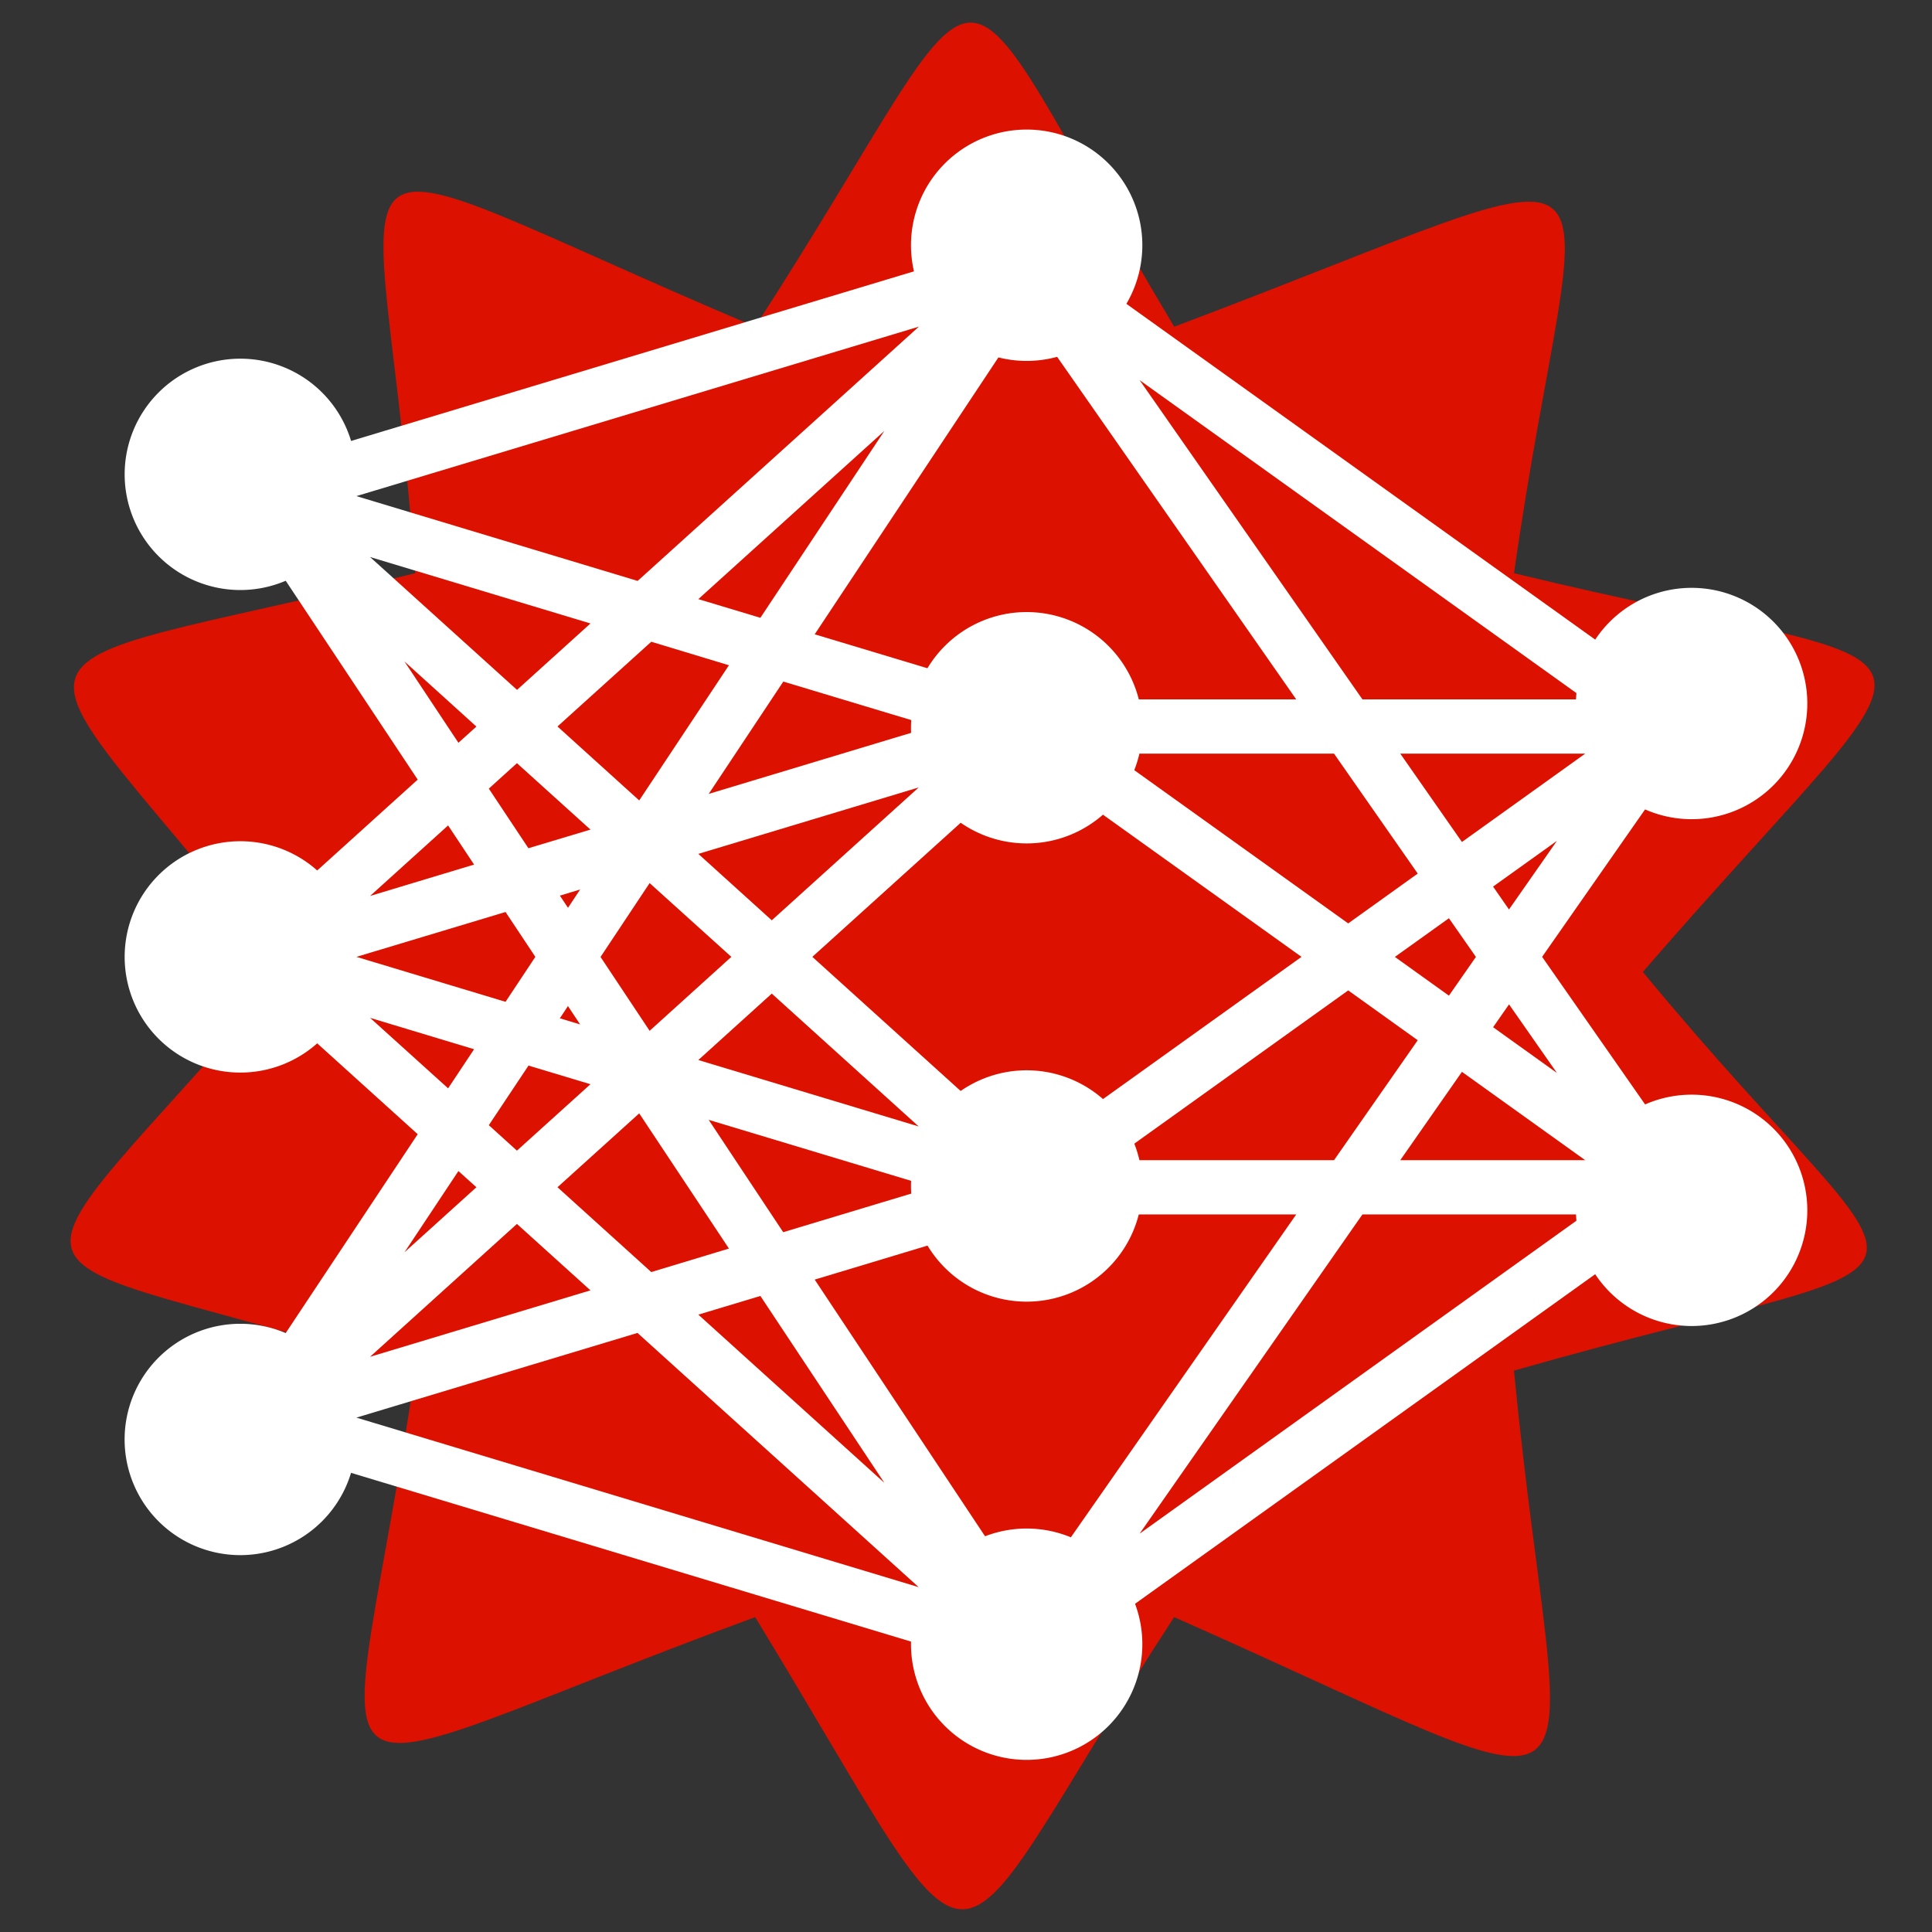 <?xml version="1.0" encoding="UTF-8" standalone="no"?>
<!--
  - The MIT License (MIT)
  -
  - Copyright (c) 2015-2024 Elior "Mallowigi" Boukhobza
  -
  - Permission is hereby granted, free of charge, to any person obtaining a copy
  - of this software and associated documentation files (the "Software"), to deal
  - in the Software without restriction, including without limitation the rights
  - to use, copy, modify, merge, publish, distribute, sublicense, and/or sell
  - copies of the Software, and to permit persons to whom the Software is
  - furnished to do so, subject to the following conditions:
  -
  - The above copyright notice and this permission notice shall be included in all
  - copies or substantial portions of the Software.
  -
  - THE SOFTWARE IS PROVIDED "AS IS", WITHOUT WARRANTY OF ANY KIND, EXPRESS OR
  - IMPLIED, INCLUDING BUT NOT LIMITED TO THE WARRANTIES OF MERCHANTABILITY,
  - FITNESS FOR A PARTICULAR PURPOSE AND NONINFRINGEMENT. IN NO EVENT SHALL THE
  - AUTHORS OR COPYRIGHT HOLDERS BE LIABLE FOR ANY CLAIM, DAMAGES OR OTHER
  - LIABILITY, WHETHER IN AN ACTION OF CONTRACT, TORT OR OTHERWISE, ARISING FROM,
  - OUT OF OR IN CONNECTION WITH THE SOFTWARE OR THE USE OR OTHER DEALINGS IN THE
  - SOFTWARE.
  -
  -->

<svg
   width="16px"
   height="16px"
   viewBox="0 0 16 16"
   version="1.1"
   id="svg4"
   sodipodi:docname="wolfram_net.svg"
   xml:space="preserve"
   inkscape:version="1.2.2 (b0a8486541, 2022-12-01)"
   xmlns:inkscape="http://www.inkscape.org/namespaces/inkscape"
   xmlns:sodipodi="http://sodipodi.sourceforge.net/DTD/sodipodi-0.dtd"
   xmlns="http://www.w3.org/2000/svg"
   xmlns:svg="http://www.w3.org/2000/svg"><rect x="0" y="0" width="16" height="16" fill="#333333" stroke="none"/><defs
     id="defs8"><style
       id="style4786">
      .iconAdditional2 {
        fill: none;
        stroke: #fff;
        stroke-miterlimit: 10;
        stroke-width: 0.25px;
      }
      .iconMain2 {
        fill: #ffffff;
      }
      .iconAdditional2,
      .iconAlternate2 {
        fill: #bebebe;
      }
    </style><style
       class="darkreader darkreader--sync"
       media="screen"
       id="style4788" /></defs><sodipodi:namedview
     id="namedview6"
     pagecolor="#505050"
     bordercolor="#eeeeee"
     borderopacity="1"
     inkscape:showpageshadow="0"
     inkscape:pageopacity="0"
     inkscape:pagecheckerboard="0"
     inkscape:deskcolor="#505050"
     showgrid="false"
     inkscape:zoom="20.85965"
     inkscape:cx="6.112279"
     inkscape:cy="13.135407"
     inkscape:window-width="1353"
     inkscape:window-height="818"
     inkscape:window-x="0"
     inkscape:window-y="0"
     inkscape:window-maximized="0"
     inkscape:current-layer="svg4" /><g
     id="g3412"
     transform="matrix(0.565,0,0,0.565,-1.051,-0.991)"><path
       d="m 25.94,16 c 4.691,-5.42 4.935,-4.186 -1.888,-5.844 0.954,-6.704 2.228,-6.327 -4.981,-3.613 -3.588,-6.009 -2.347,-5.876 -6.142,0 C 6.052,3.627 7.434,3.251 7.948,10.156 1.324,11.771 1.898,10.743 6.059,16 c -4.446,5.156 -4.547,3.81 1.889,5.844 -1.015,6.887 -2.116,6.225 4.981,3.613 3.588,5.886 2.54,5.531 6.141,0 6.836,3.022 5.654,3.333 4.981,-3.613 6.95,-1.982 6.184,-0.638 1.889,-5.844 z"
       style="fill:#dd1100"
       id="path10683"
       sodipodi:nodetypes="ccccccccccc" /></g><g
     id="g4805"
     transform="matrix(0.402,0,0,0.402,0.63,0.671)"
     style="stroke-width:0.87"><g
       id="white2"
       class="iconAdditional2"><path
         style="color:#000000;fill:#ffffff;stroke-width:0.249;stroke-miterlimit:10;stroke:#ffffff;stroke-opacity:1;stroke-dasharray:none"
         d="m 19.583,32.282 13.25,-9.492 m 0,-9.492 -13.25,-9.492 m 0,18.984 13.25,-9.492 m -13.25,0 h 13.25 m -13.25,9.492 h 13.25 m -13.25,9.492 13.25,-18.984 m -13.25,-9.492 13.25,18.984 m -13.25,-9.492 13.25,9.492 m -29,-14.238 15.75,-4.746 m -15.75,14.238 15.75,-4.746 m -15.75,14.238 15.75,-4.746 m 0,-9.492 -15.75,-4.746 m 15.75,14.238 -15.75,-14.238 m 15.75,23.73 -15.75,-23.73 m 0,9.492 15.75,-14.238 m -15.75,23.73 15.75,-23.73 m -15.75,14.238 15.75,4.746 m 0,-9.492 -15.75,14.238 m 0,-9.492 15.75,14.238 m -15.75,-4.746 15.75,4.746"
         id="path344" /><path
         style="color:#000000;fill:#ffffff;stroke-miterlimit:10;stroke-width:0.249;stroke-dasharray:none;stroke:#ffffff;stroke-opacity:1"
         d="m 19.457,3.389 -15.75,4.746 0.125,0.416 v 0.002 l -0.002,0.002 -0.359,0.238 3.73,5.619 -3.66,3.309 0.291,0.322 -0.291,0.324 3.66,3.309 -3.73,5.619 0.361,0.24 -0.125,0.418 15.75,4.746 0.125,-0.416 0.254,0.352 13.25,-9.49 -0.254,-0.354 v -0.002 l 0.357,-0.248 -3.139,-4.498 3.139,-4.496 -0.357,-0.25 0.254,-0.354 -13.25,-9.49 -0.254,0.352 z M 19.592,4.578 25.375,12.863 H 19.65 L 15.02,11.469 Z M 17.857,4.781 11.6,10.438 5.344,8.551 Z m 3.535,0.857 10.084,7.225 h -5.041 z m -4.088,0.812 -3.154,4.754 -1.578,-0.475 z M 5.562,9.527 10.844,11.119 9.084,12.711 Z m 0.549,1.67 2.322,2.102 -0.58,0.523 z m 5.707,0.215 1.828,0.553 L 11.625,15.01 9.732,13.297 Z m 2.699,0.814 3.555,1.07 -5.334,1.609 z m 6.42,1.506 h 5.043 l 1.832,2.625 -1.605,1.15 z m 6.104,0 h 4.436 l -2.957,2.119 z m -7.428,0.125 5.846,4.186 -5.846,4.188 -4.631,-4.188 z M 9.082,13.885 10.844,15.477 9.266,15.951 8.34,14.557 Z m 8.771,0.389 -3.521,3.184 -1.76,-1.592 z m 13.172,0.855 -1.506,2.156 -0.5,-0.719 z M 7.688,15.146 8.396,16.213 5.562,17.068 Z m 4.104,1.188 1.893,1.709 -1.893,1.713 -1.137,-1.711 z m -1.113,0.102 -0.545,0.822 -0.363,-0.547 z M 8.9,16.973 9.611,18.043 8.9,19.115 5.344,18.043 Z m 19.412,0.1 0.678,0.971 -0.678,0.973 -1.357,-0.973 z m -2.105,1.508 1.605,1.15 -1.832,2.625 H 20.938 Z m -11.875,0.051 3.521,3.184 -5.281,-1.592 z m 15.188,0.172 1.506,2.156 -2.006,-1.438 z m -19.387,0.027 0.545,0.822 -0.908,-0.273 z M 5.562,19.02 8.396,19.875 7.688,20.941 Z M 9.268,20.137 10.844,20.611 9.082,22.203 8.34,21.531 Z m 19.252,0.1 2.957,2.119 H 27.041 Z M 11.625,21.078 l 2.021,3.045 -1.828,0.553 -2.086,-1.887 z m 1.113,0.104 5.334,1.607 -3.557,1.072 z m -4.885,1.084 0.58,0.523 -2.32,2.098 z M 19.65,23.225 H 25.375 l -5.783,8.285 -4.572,-6.889 z m 6.785,0 h 5.041 l -10.084,7.225 z M 9.082,23.377 10.844,24.969 5.562,26.561 Z m 5.068,1.506 3.154,4.754 -4.732,-4.279 z m -2.553,0.768 6.256,5.656 L 5.344,27.535 Z"
         id="path346" /></g><path
       id="white1"
       class="iconMain2"
       d="M 21.966,3.383 A 2.383,2.383 0 1 1 19.583,1 2.383,2.383 0 0 1 21.966,3.383 Z m -2.383,7.557 a 2.383,2.383 0 1 0 2.383,2.383 2.383,2.383 0 0 0 -2.383,-2.383 z m 0,9.44 a 2.383,2.383 0 1 0 2.383,2.383 2.383,2.383 0 0 0 -2.383,-2.383 z m 0,9.44 a 2.383,2.383 0 1 0 2.383,2.383 2.383,2.383 0 0 0 -2.383,-2.383 z" /><path
       id="gray2"
       class="iconAlternate2"
       d="m 35.665,12.824 a 2.383,2.383 0 1 1 -2.383,-2.383 2.383,2.383 0 0 1 2.383,2.383 z m -2.383,8.058 a 2.383,2.383 0 1 0 2.383,2.383 2.383,2.383 0 0 0 -2.383,-2.383 z"
       style="fill:#ffffff" /><path
       id="gray1"
       class="iconAlternate2"
       d="M 5.767,8.103 A 2.383,2.383 0 1 1 3.383,5.72 2.383,2.383 0 0 1 5.767,8.103 Z M 3.383,15.661 A 2.383,2.383 0 1 0 5.767,18.044 2.383,2.383 0 0 0 3.383,15.661 Z m 0,9.941 a 2.383,2.383 0 1 0 2.383,2.383 2.383,2.383 0 0 0 -2.383,-2.383 z"
       style="fill:#ffffff" /></g></svg>
